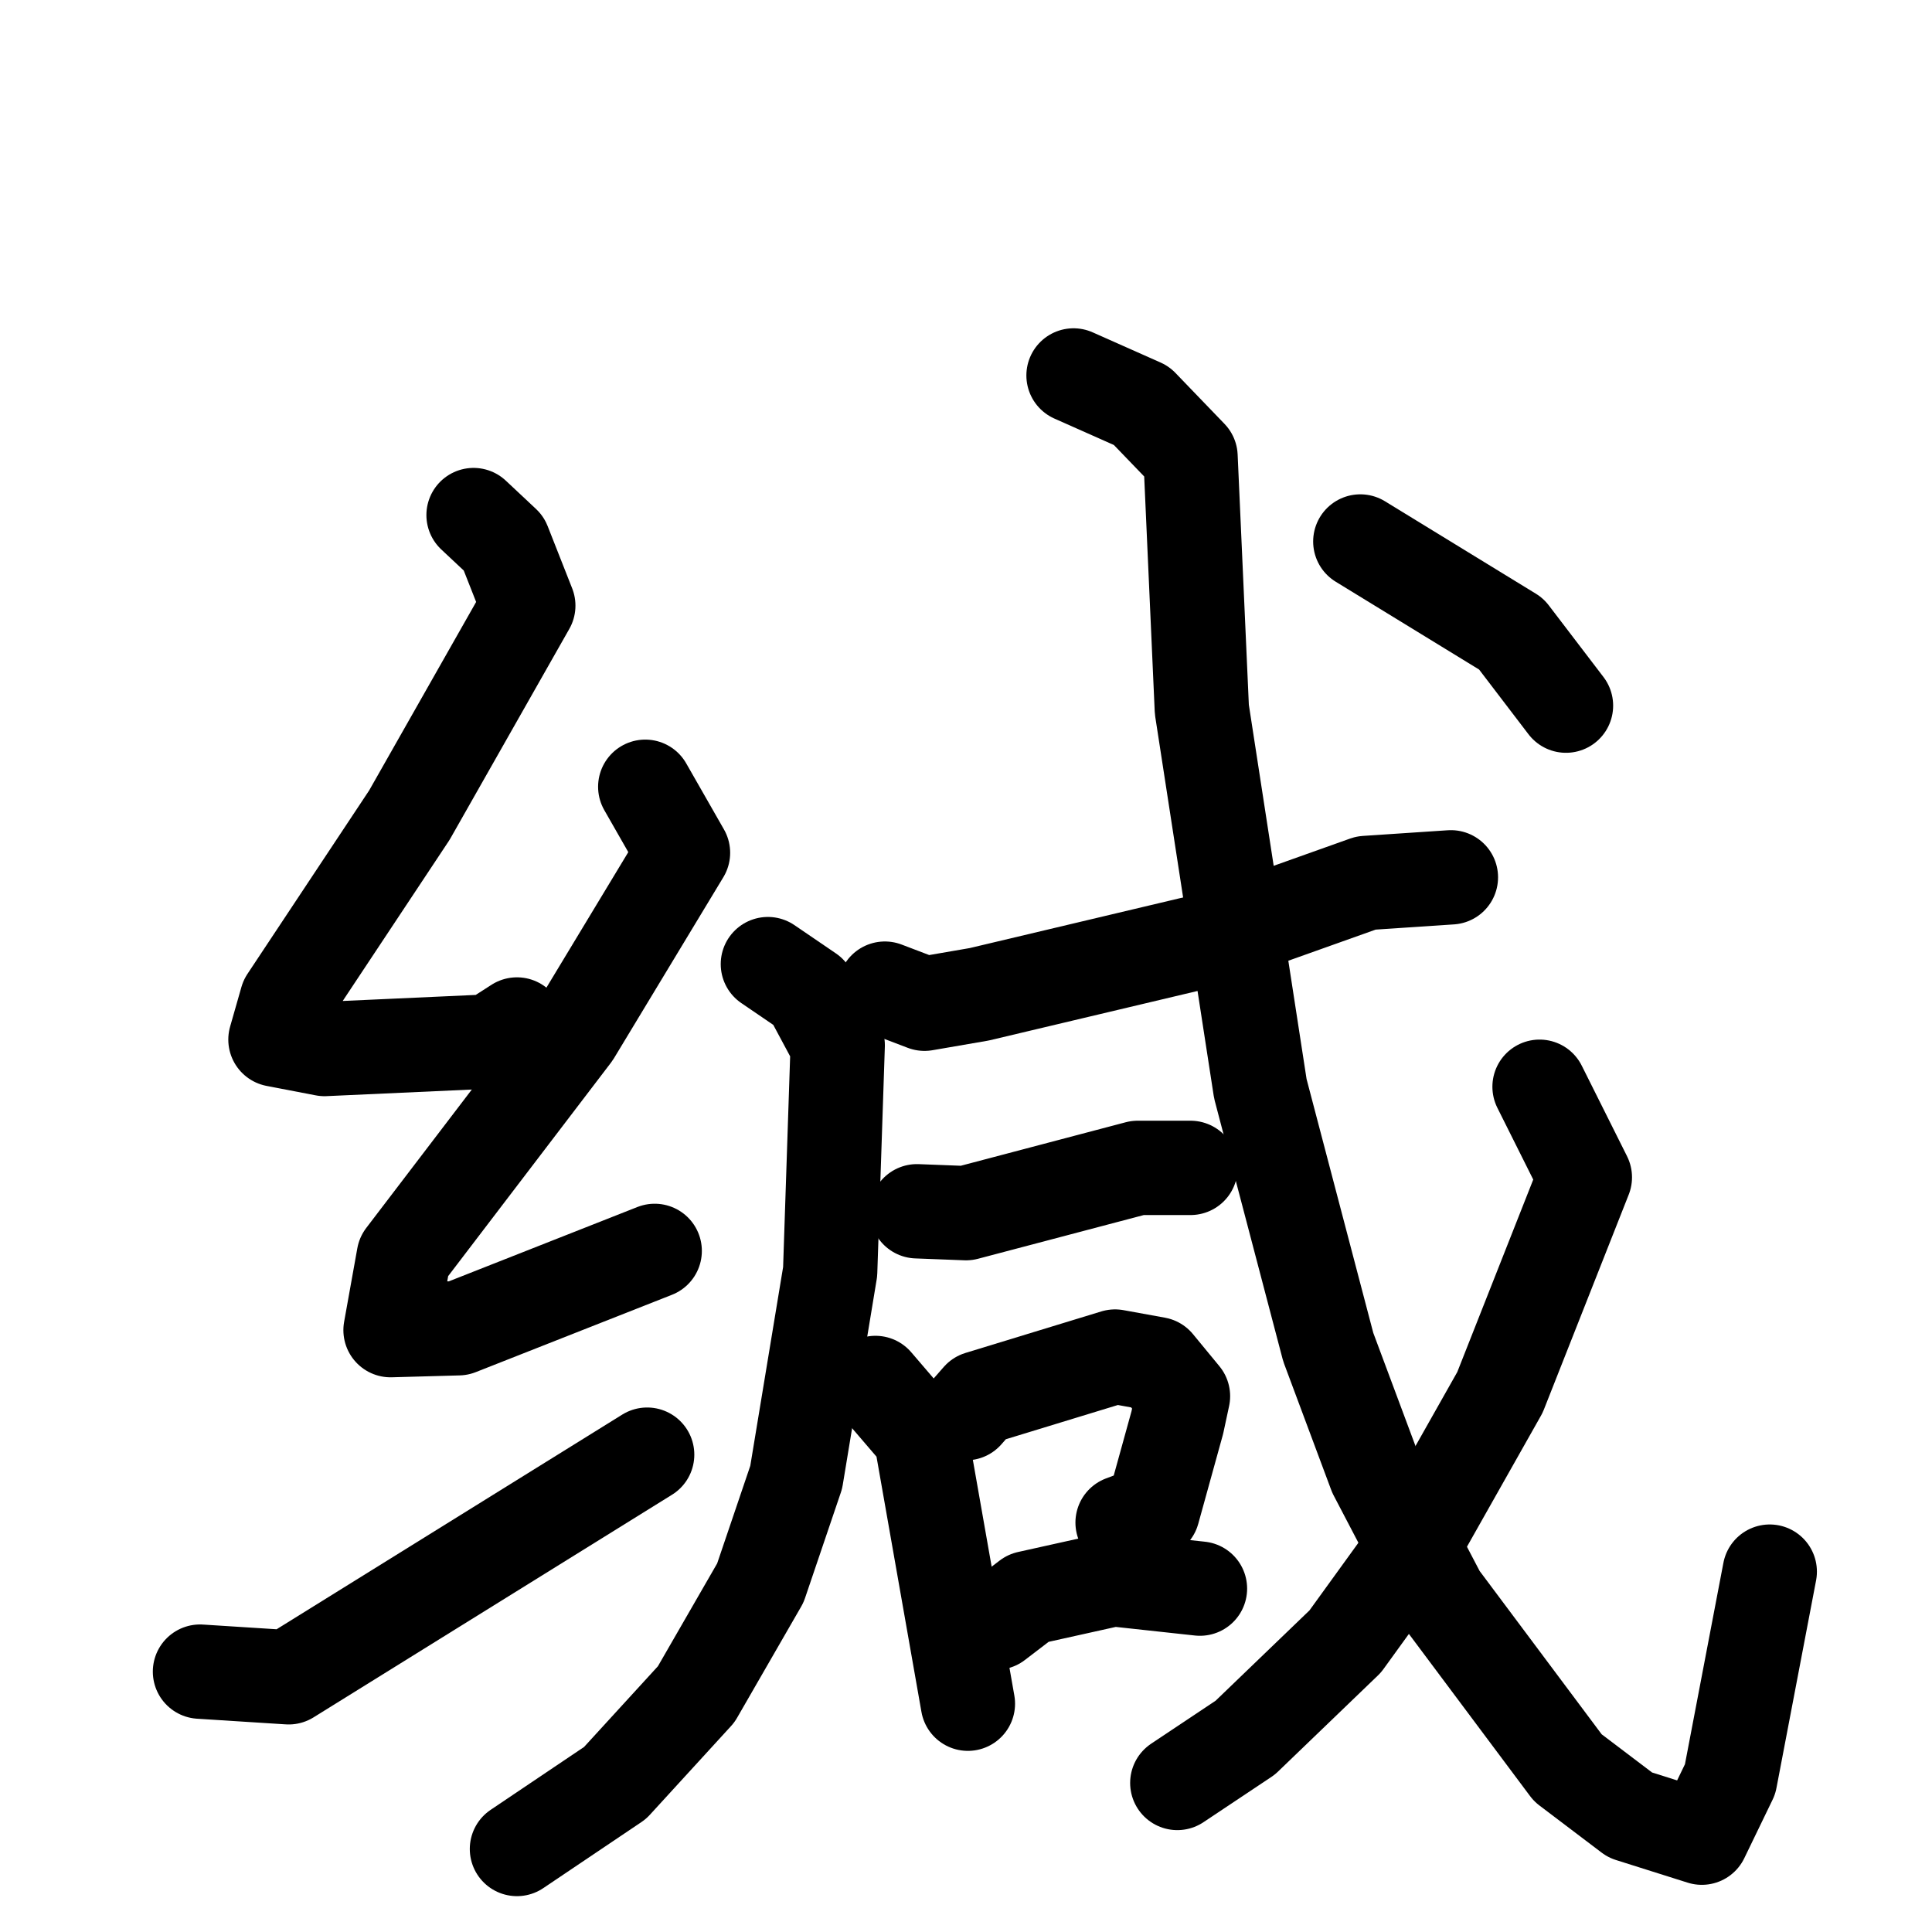 <svg xmlns="http://www.w3.org/2000/svg" viewBox="0 0 1024 1024">
  <g style="fill:none;stroke:#000000;stroke-width:50;stroke-linecap:round;stroke-linejoin:round;" transform="scale(1, 1) translate(0, 0)">
    <path d="M 251.0,273.0 L 267.0,288.0 L 280.0,321.0 L 217.0,432.0 L 152.0,530.0 L 146.0,551.0 L 172.0,556.0 L 260.0,552.0 L 274.0,543.0"/>
    <path d="M 342.0,417.0 L 362.0,452.0 L 304.0,548.0 L 214.0,666.0 L 207.0,705.0 L 243.0,704.0 L 347.0,663.0"/>
    <path d="M 106.0,886.0 L 153.0,889.0 L 343.0,771.0"/>
    <path d="M 469.0,524.0 L 490.0,532.0 L 519.0,527.0 L 637.0,499.0 L 724.0,468.0 L 769.0,465.0"/>
    <path d="M 407.0,511.0 L 429.0,526.0 L 444.0,554.0 L 440.0,674.0 L 422.0,783.0 L 403.0,839.0 L 369.0,898.0 L 326.0,945.0 L 274.0,980.0"/>
    <path d="M 486.0,642.0 L 512.0,643.0 L 603.0,619.0 L 631.0,619.0"/>
    <path d="M 464.0,733.0 L 488.0,761.0 L 513.0,903.0"/>
    <path d="M 512.0,749.0 L 519.0,741.0 L 591.0,719.0 L 613.0,723.0 L 627.0,740.0 L 624.0,754.0 L 611.0,801.0 L 595.0,807.0"/>
    <path d="M 528.0,860.0 L 545.0,847.0 L 590.0,837.0 L 636.0,842.0"/>
    <path d="M 569.0,199.0 L 605.0,215.0 L 631.0,242.0 L 637.0,376.0 L 668.0,577.0 L 704.0,714.0 L 729.0,781.0 L 763.0,846.0 L 831.0,937.0 L 864.0,962.0 L 902.0,974.0 L 917.0,943.0 L 938.0,833.0"/>
    <path d="M 816.0,576.0 L 840.0,624.0 L 795.0,738.0 L 747.0,823.0 L 713.0,870.0 L 660.0,921.0 L 624.0,945.0"/>
    <path d="M 721.0,287.0 L 801.0,336.0 L 830.0,374.0"/>
  </g>
</svg>
